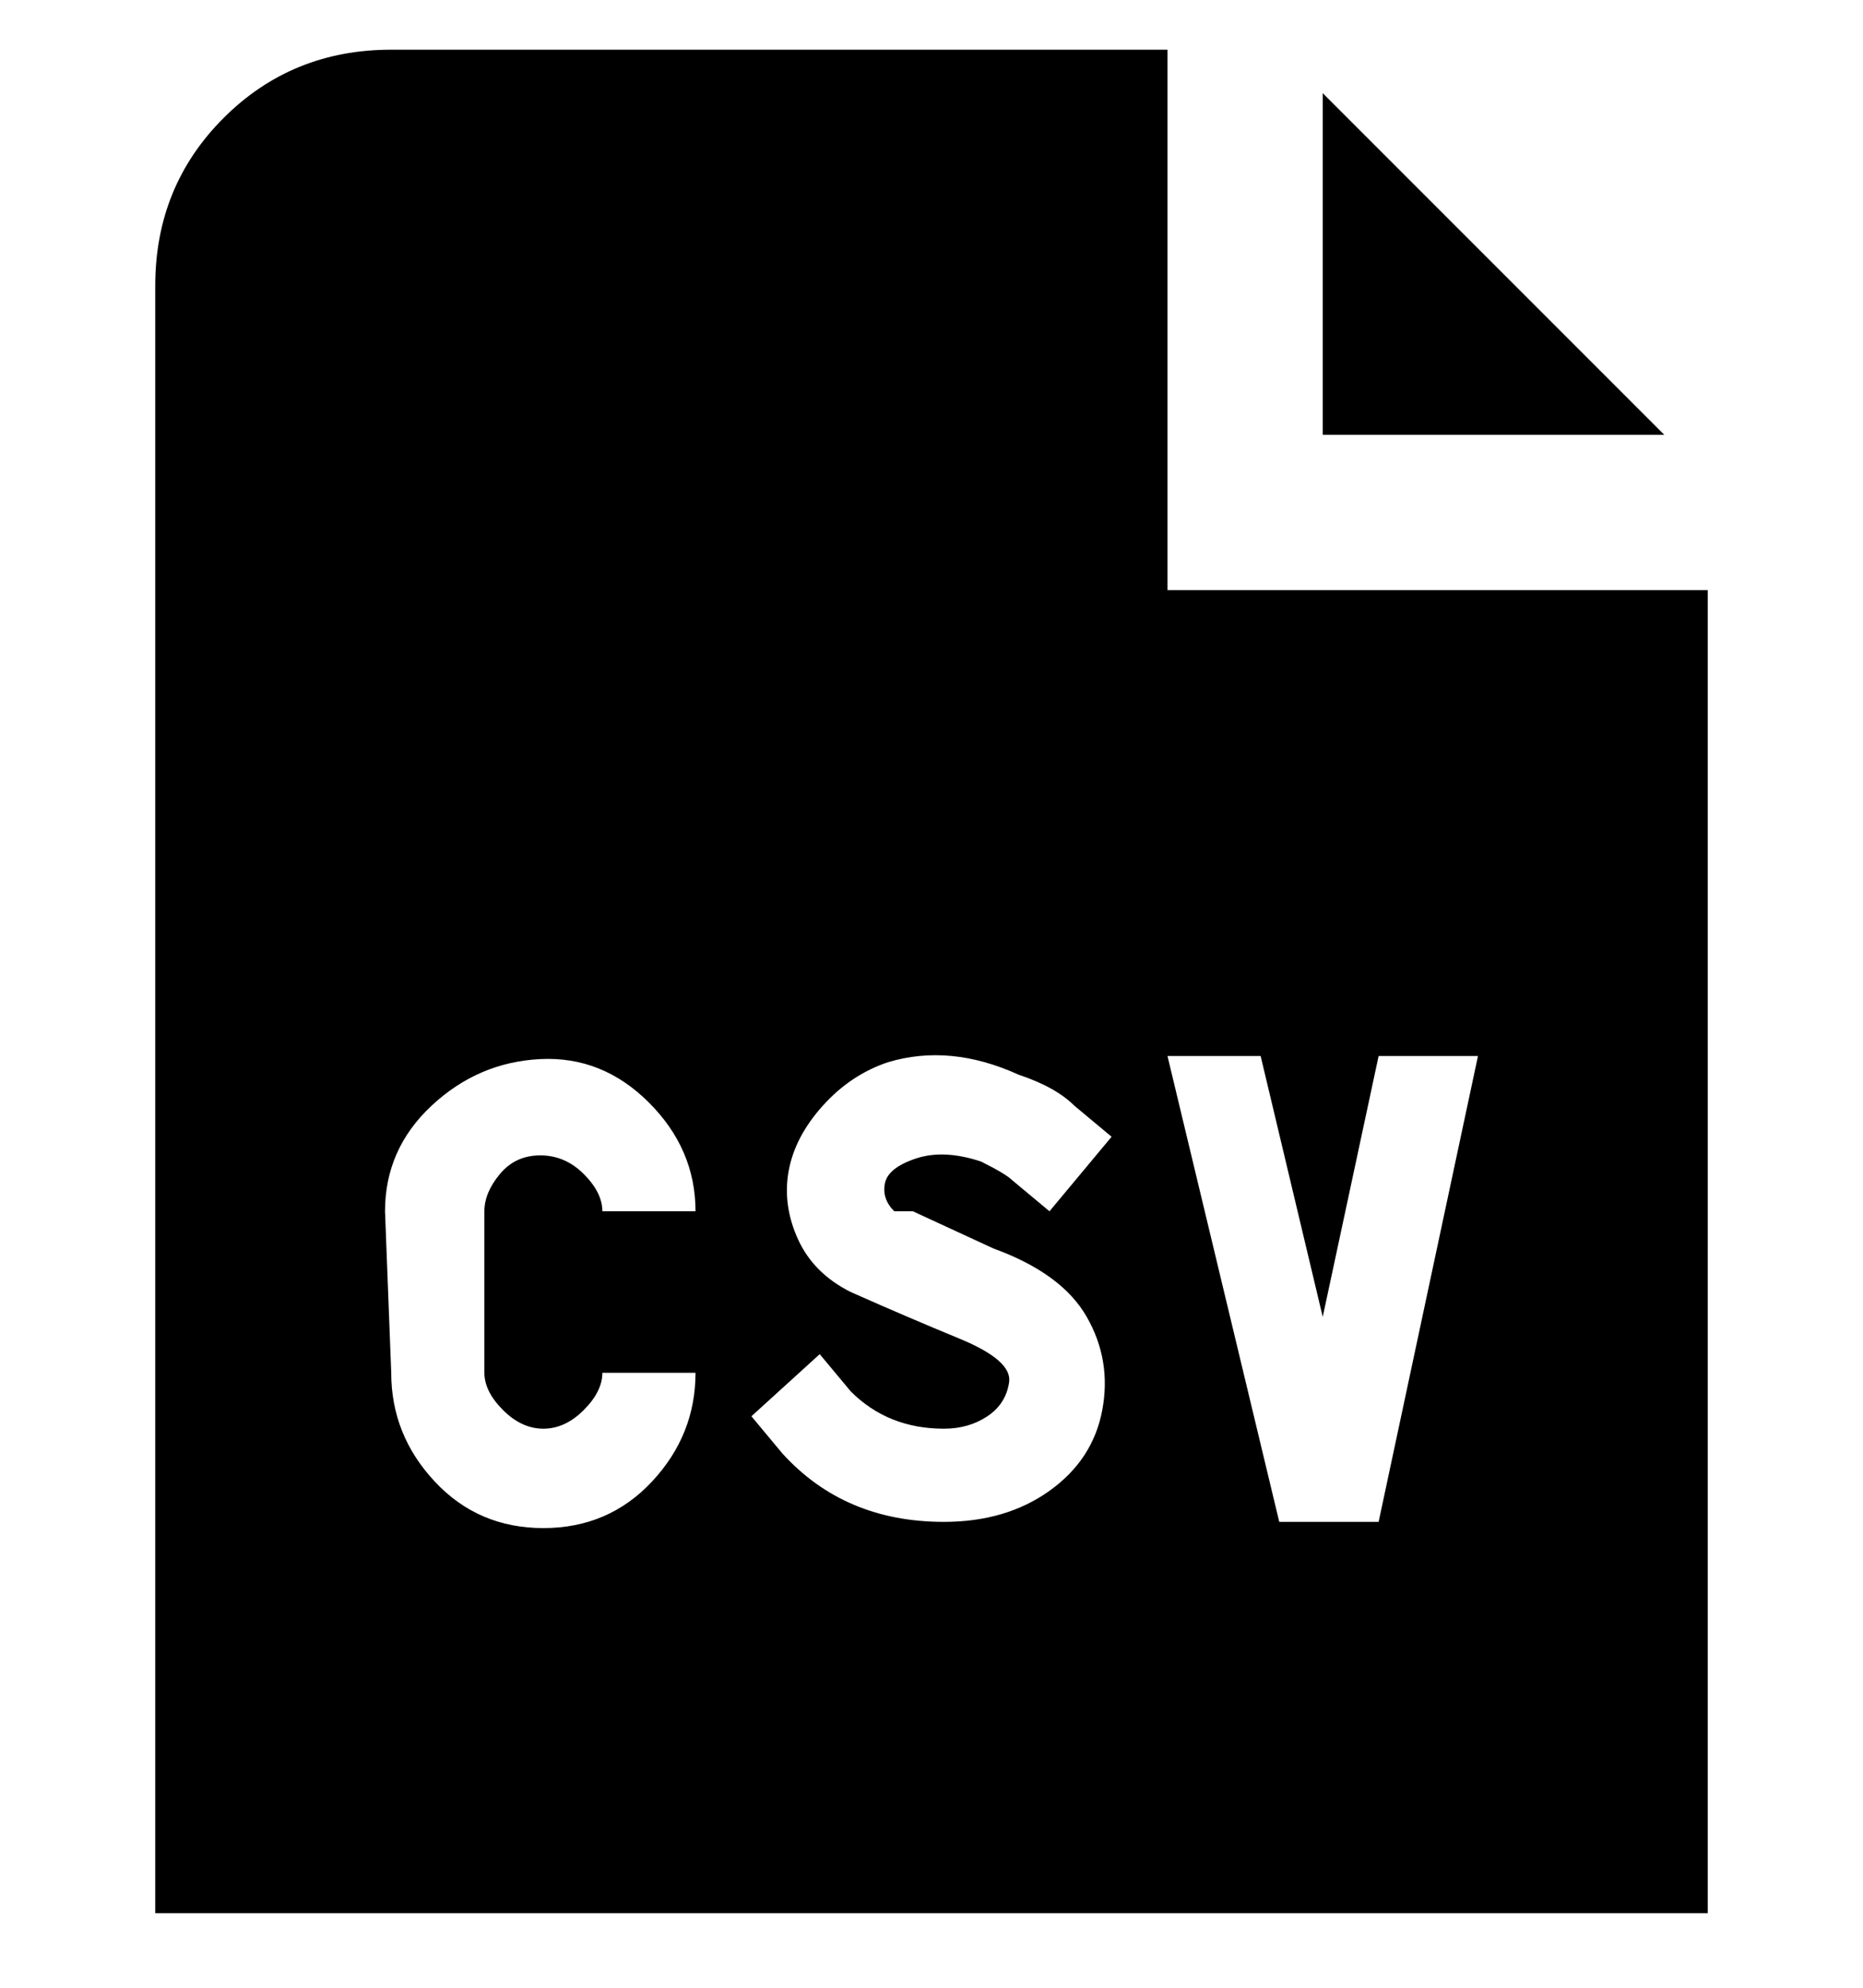 <svg viewBox="0 0 300 320" xmlns="http://www.w3.org/2000/svg"><path d="M188 95V8H63Q47 8 36 19T25 46v262h250V95h-87zm-76 126q0 10-7 17.5T87.5 246Q77 246 70 238.5T63 221l-1-26q0-10 7.5-17t17.5-7.5q10-.5 17.5 7T112 195H97q0-3-3-6t-7-3q-4 0-6.5 3t-2.5 6v26q0 3 3 6t6.5 3q3.5 0 6.5-3t3-6h15zm32-26h3l13 6q11 4 15 11t2.5 15q-1.5 8-8.5 13t-17 5q-16 0-26-11l-5-6 11-10 5 6q6 6 15 6 4 0 7-2t3.5-5.5q.5-3.5-8-7T137 208q-6-3-8.5-8.5t-1.5-11q1-5.5 5.5-10.5t10.5-7q10-3 21 2 6 2 9 5l6 5-10 12-6-5q-1-1-5-3-6-2-10.5-.5t-5 4q-.5 2.5 1.5 4.5zm78 50h-16l-18-75h15l10 42 9-42h16l-16 75zm46-175h-55V15l55 55z"/></svg>